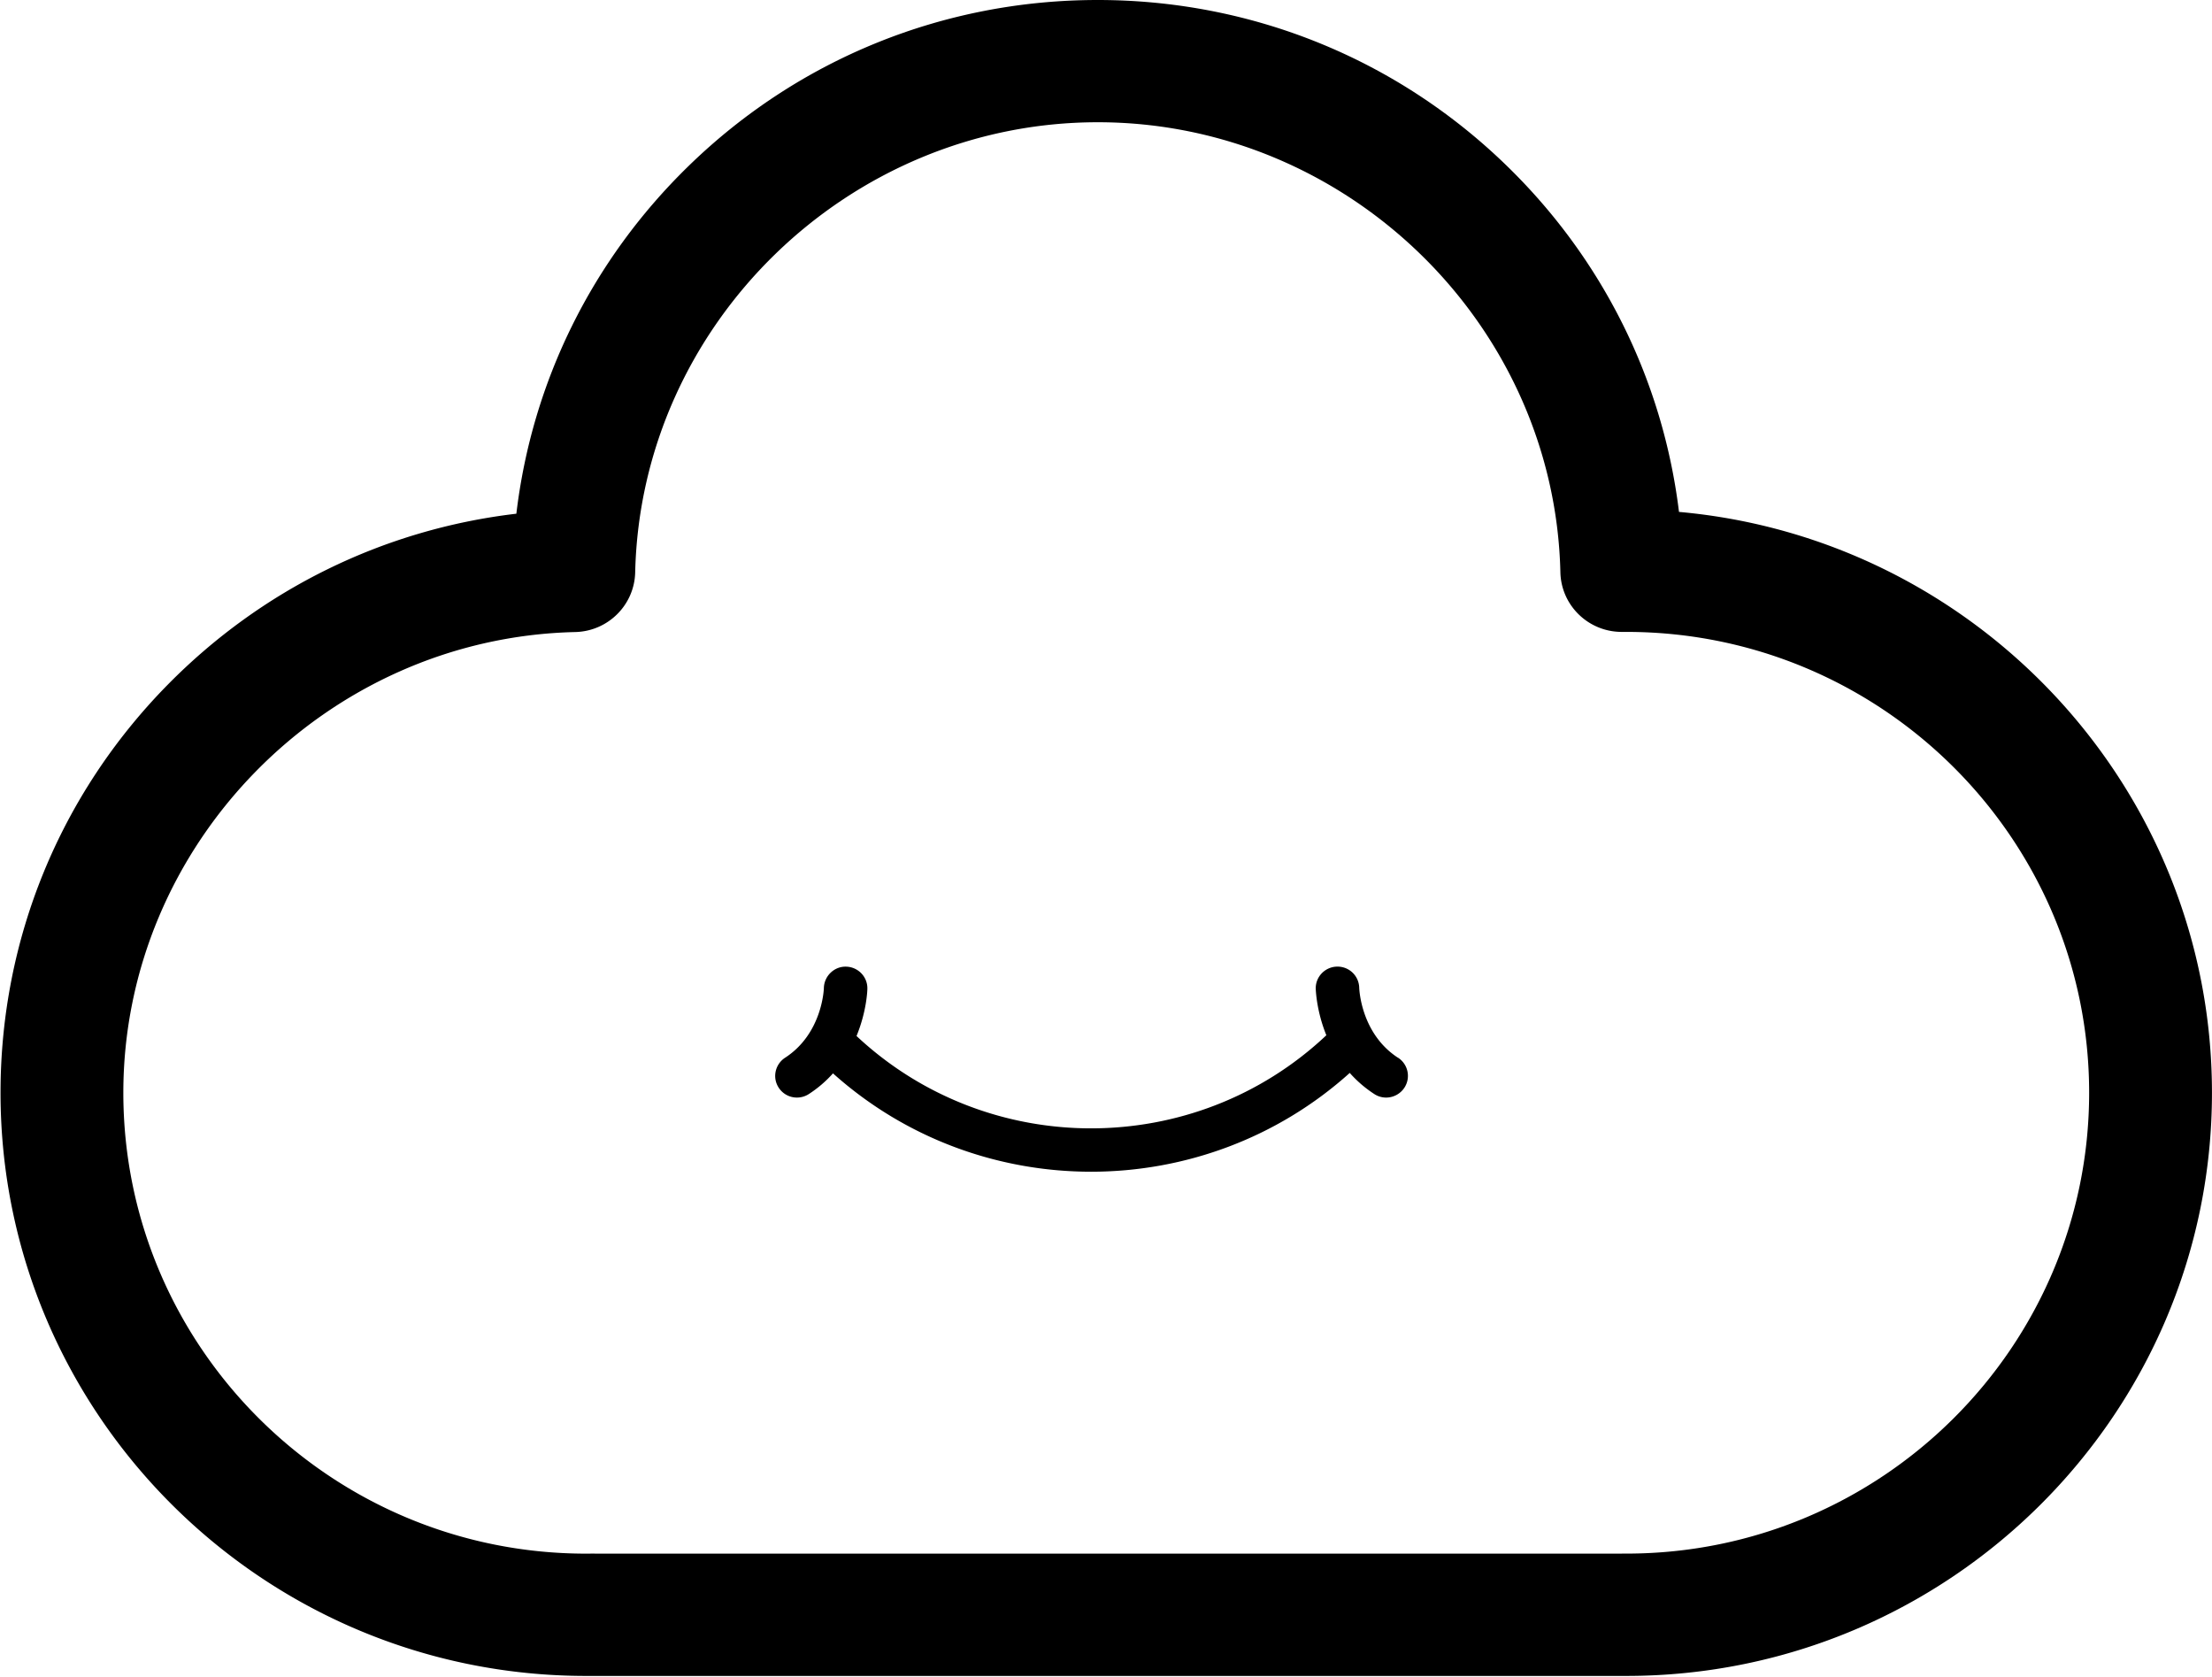 <svg width="512" height="388" viewBox="0 0 512 388" xmlns="http://www.w3.org/2000/svg"><title>Cozy</title><path d="M376.453 387.847H135.66C60.908 387.847.123 327.305.123 252.882c0-35.49 13.72-69.015 38.656-94.382 21.84-22.2 50.134-36.02 80.74-39.615 3.616-30.48 17.48-58.658 39.794-80.4C184.79 13.644 218.45 0 254.094 0c35.637 0 69.306 13.646 94.783 38.474 22.22 21.65 36.045 49.676 39.75 79.993 69.05 6.16 123.363 64.097 123.363 134.425 0 74.413-60.826 134.955-135.547 134.955h.01zm-1.024-28.31h1.023c59.064 0 107.11-47.844 107.11-106.655 0-58.8-48.046-106.644-107.11-106.644h-1.075c-7.71 0-14.03-6.11-14.203-13.81-1.33-57.435-49.357-104.138-107.07-104.138-57.712 0-105.758 46.723-107.08 104.16-.173 7.556-6.286 13.646-13.885 13.82-57.67 1.323-104.59 49.146-104.59 106.622 0 58.812 48.045 106.655 107.11 106.655h.87l.338-.02c.307 0 .614 0 .92.02H375.4l.03-.01zm-51.826-114.74c-8.55-5.55-8.97-15.745-8.99-16.193a5.018 5.018 0 0 0-5.12-4.908c-2.786.05-4.997 2.342-4.946 5.092.02.366.164 5.153 2.457 10.794-30.433 28.678-78.254 28.718-108.748.173 2.355-5.723 2.508-10.59 2.508-10.957.052-2.75-2.15-5.02-4.915-5.092-2.734-.082-5.058 2.14-5.15 4.888 0 .407-.41 10.642-8.98 16.192-2.336 1.528-2.99 4.634-1.465 6.946a5.023 5.023 0 0 0 4.22 2.27c.94 0 1.893-.264 2.743-.814a27.528 27.528 0 0 0 5.59-4.787c16.938 15.175 38.34 22.762 59.74 22.762 21.454 0 42.907-7.617 59.874-22.862a27.765 27.765 0 0 0 5.684 4.888c.84.55 1.802.815 2.744.815a5.073 5.073 0 0 0 4.22-2.282 5.014 5.014 0 0 0-1.466-6.944v.02z" fill-rule="evenodd"/></svg>